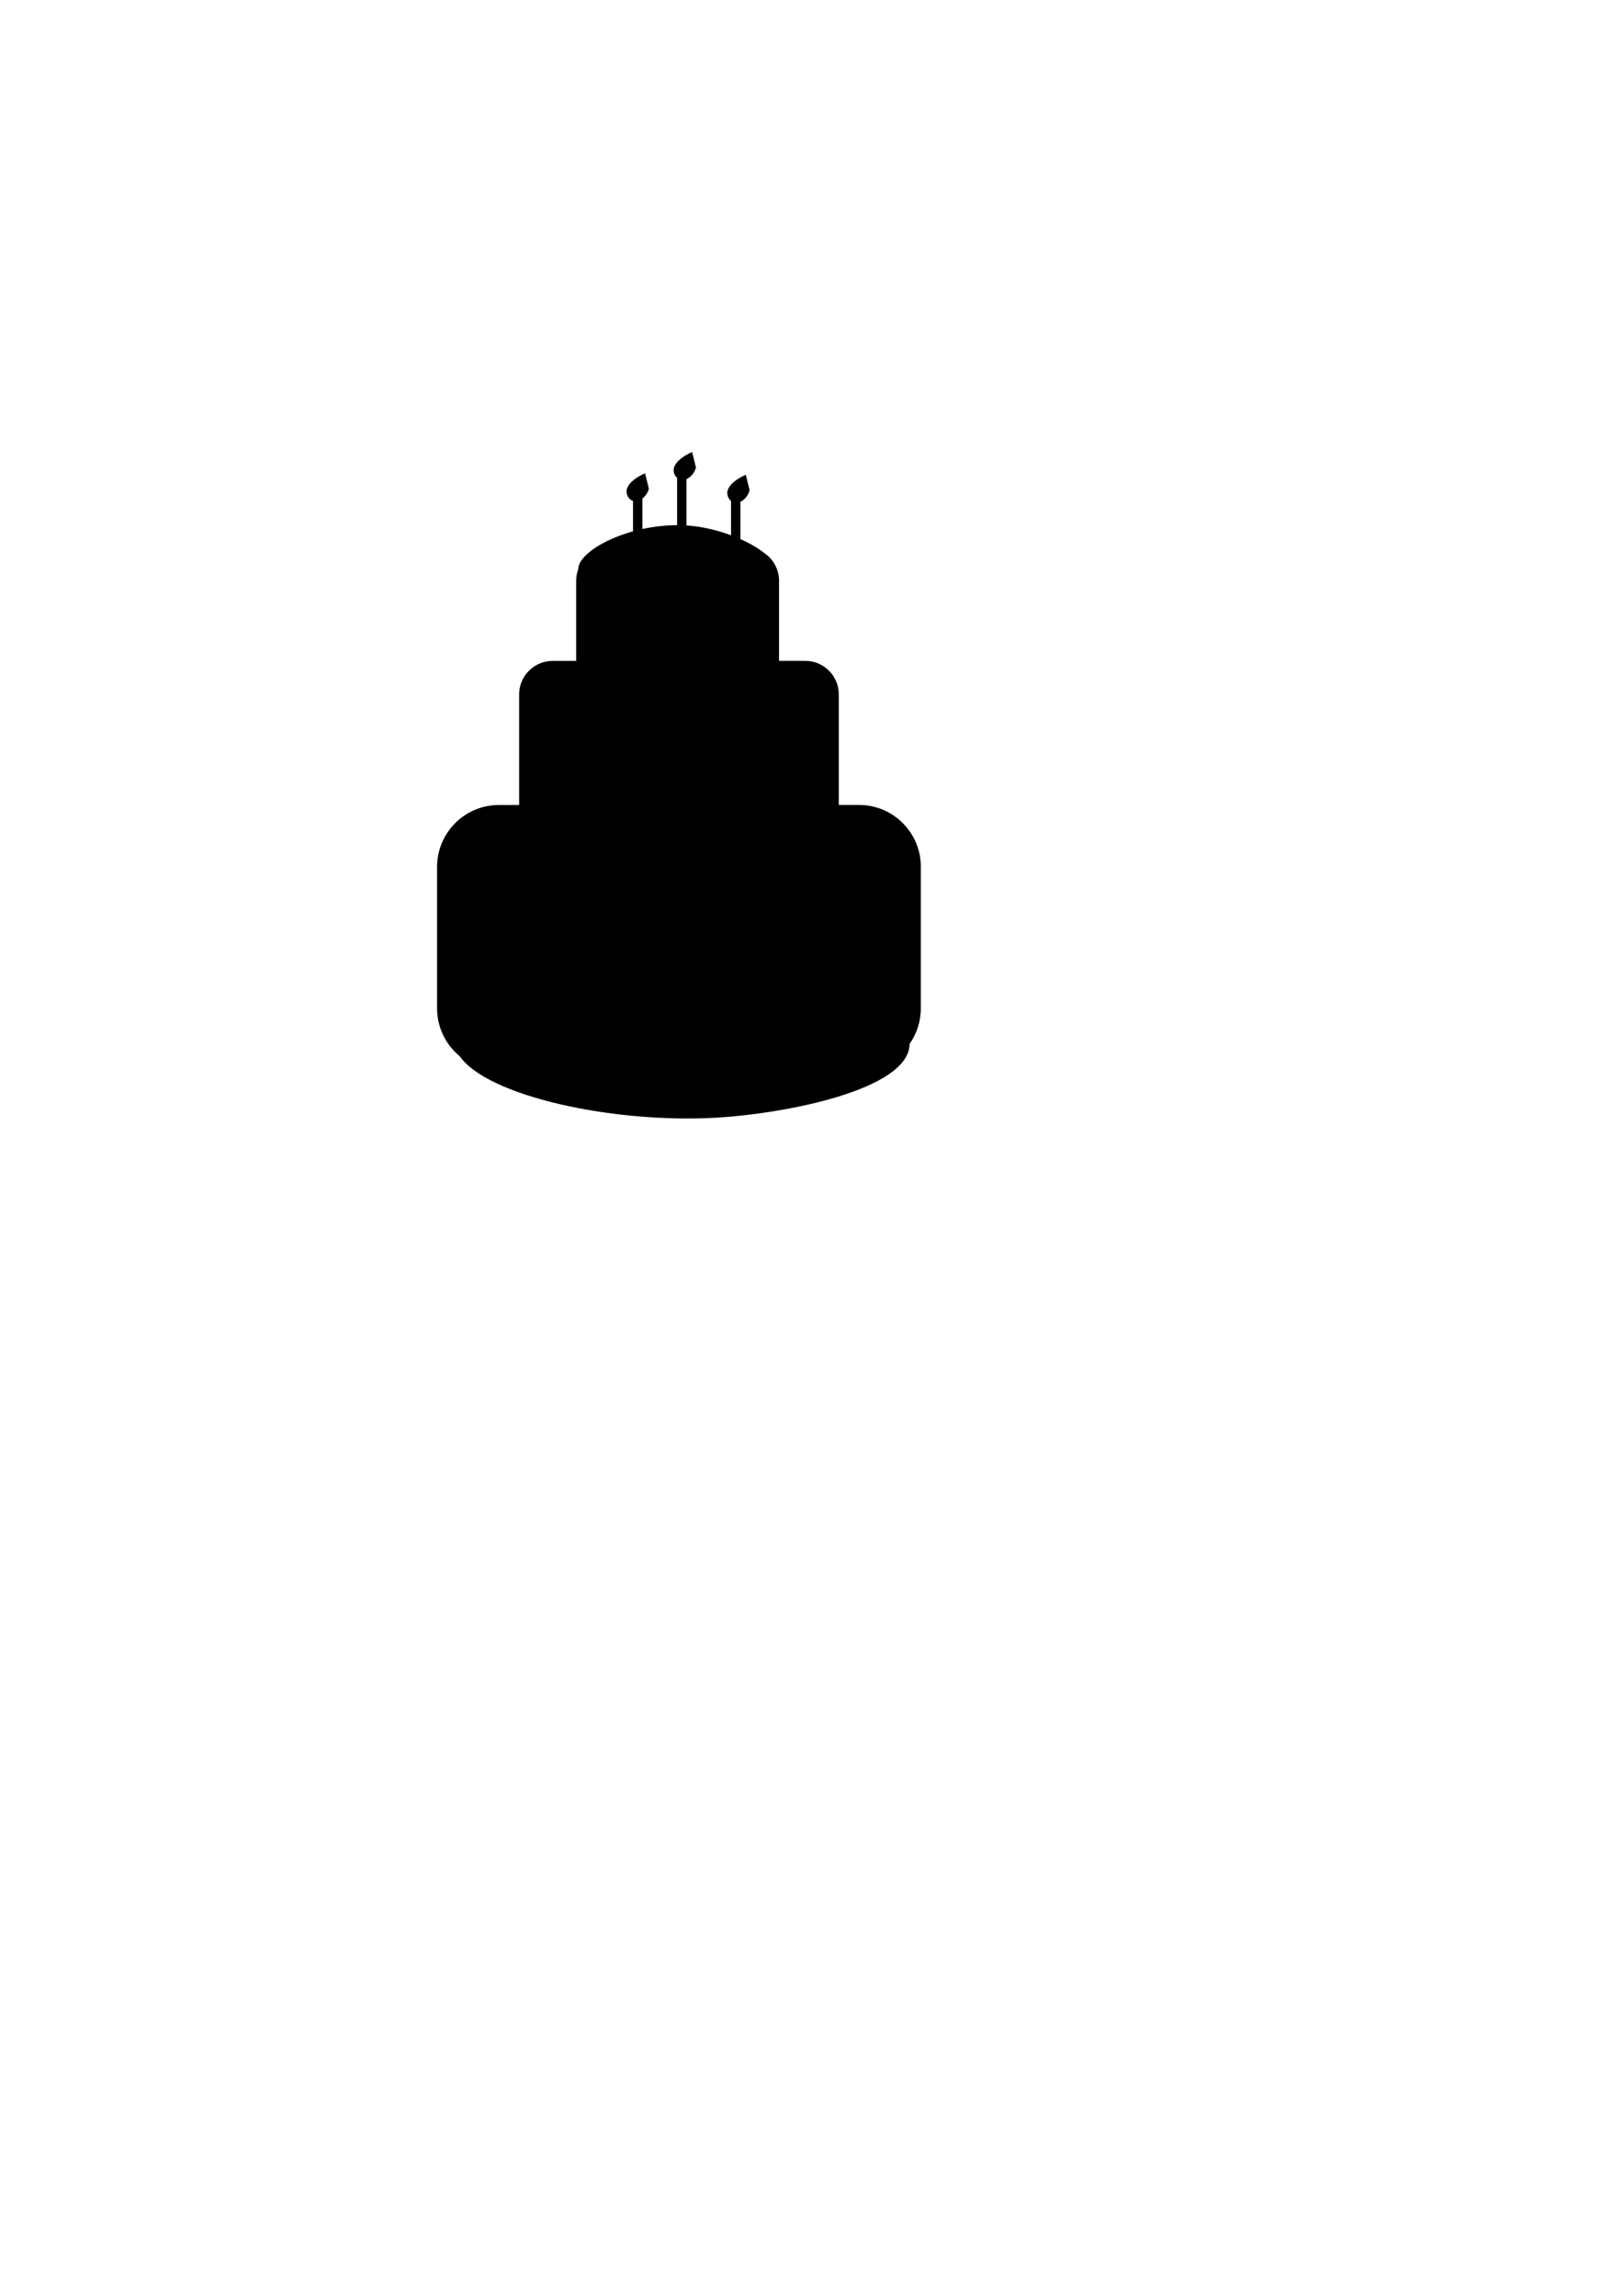 <?xml version="1.0" encoding="utf-8"?>
<!-- Generator: Adobe Illustrator 23.0.2, SVG Export Plug-In . SVG Version: 6.00 Build 0)  -->
<svg version="1.1" id="Layer_1" xmlns="http://www.w3.org/2000/svg" xmlns:xlink="http://www.w3.org/1999/xlink" x="0px" y="0px"
	 viewBox="0 0 595.28 841.89" style="enable-background:new 0 0 595.28 841.89;" xml:space="preserve">
<path d="M337.75,317.87c0-12.53-10.16-22.69-22.69-22.69h-7.4v-40.51c0-6.82-5.53-12.34-12.34-12.34h-9.59v-29.34
	c0-4.34-2.24-8.14-5.62-10.34c-2.25-1.78-5.2-3.48-8.55-4.97v-13.66c1.46-0.7,2.9-2.28,3.38-4.24l-1.4-5.67
	c-4.03,1.74-6.7,4.26-6.79,6.56c-0.04,1.09,0.49,2.3,1.38,3.05v12.57c-4.7-1.75-9.92-3.03-14.97-3.5c-0.46-0.04-0.92-0.07-1.38-0.1
	v-16.86c0-0.04-0.01-0.08-0.01-0.11c1.5-0.68,3-2.27,3.49-4.29l-1.4-5.67c-4.03,1.74-6.7,4.26-6.79,6.56
	c-0.04,1.08,0.48,2.28,1.36,3.03c-0.05,0.16-0.08,0.32-0.08,0.49v16.75c-4.34,0-8.67,0.52-12.74,1.41v-11.17
	c1.07-0.83,2.01-2.1,2.38-3.61l-1.4-5.67c-4.03,1.74-6.7,4.26-6.79,6.56c-0.06,1.44,0.9,3.11,2.38,3.6v11.14
	c-11.42,3.17-20.08,9.09-20.1,13.92c-0.48,1.32-0.76,2.75-0.76,4.24v29.34h-8.58c-6.82,0-12.34,5.53-12.34,12.34v40.51h-7.4
	c-12.53,0-22.69,10.16-22.69,22.69v51.89c0,7.08,3.24,13.4,8.32,17.56c10.37,14.8,56.66,24.65,93.75,22.54
	c26.55-1.51,70.27-10.38,71.22-26.57c0.01-0.16,0.01-0.32,0.01-0.49c2.6-3.69,4.13-8.19,4.13-13.04V317.87z"/>
<g>
</g>
<g>
</g>
<g>
</g>
<g>
</g>
<g>
</g>
<g>
</g>
</svg>
